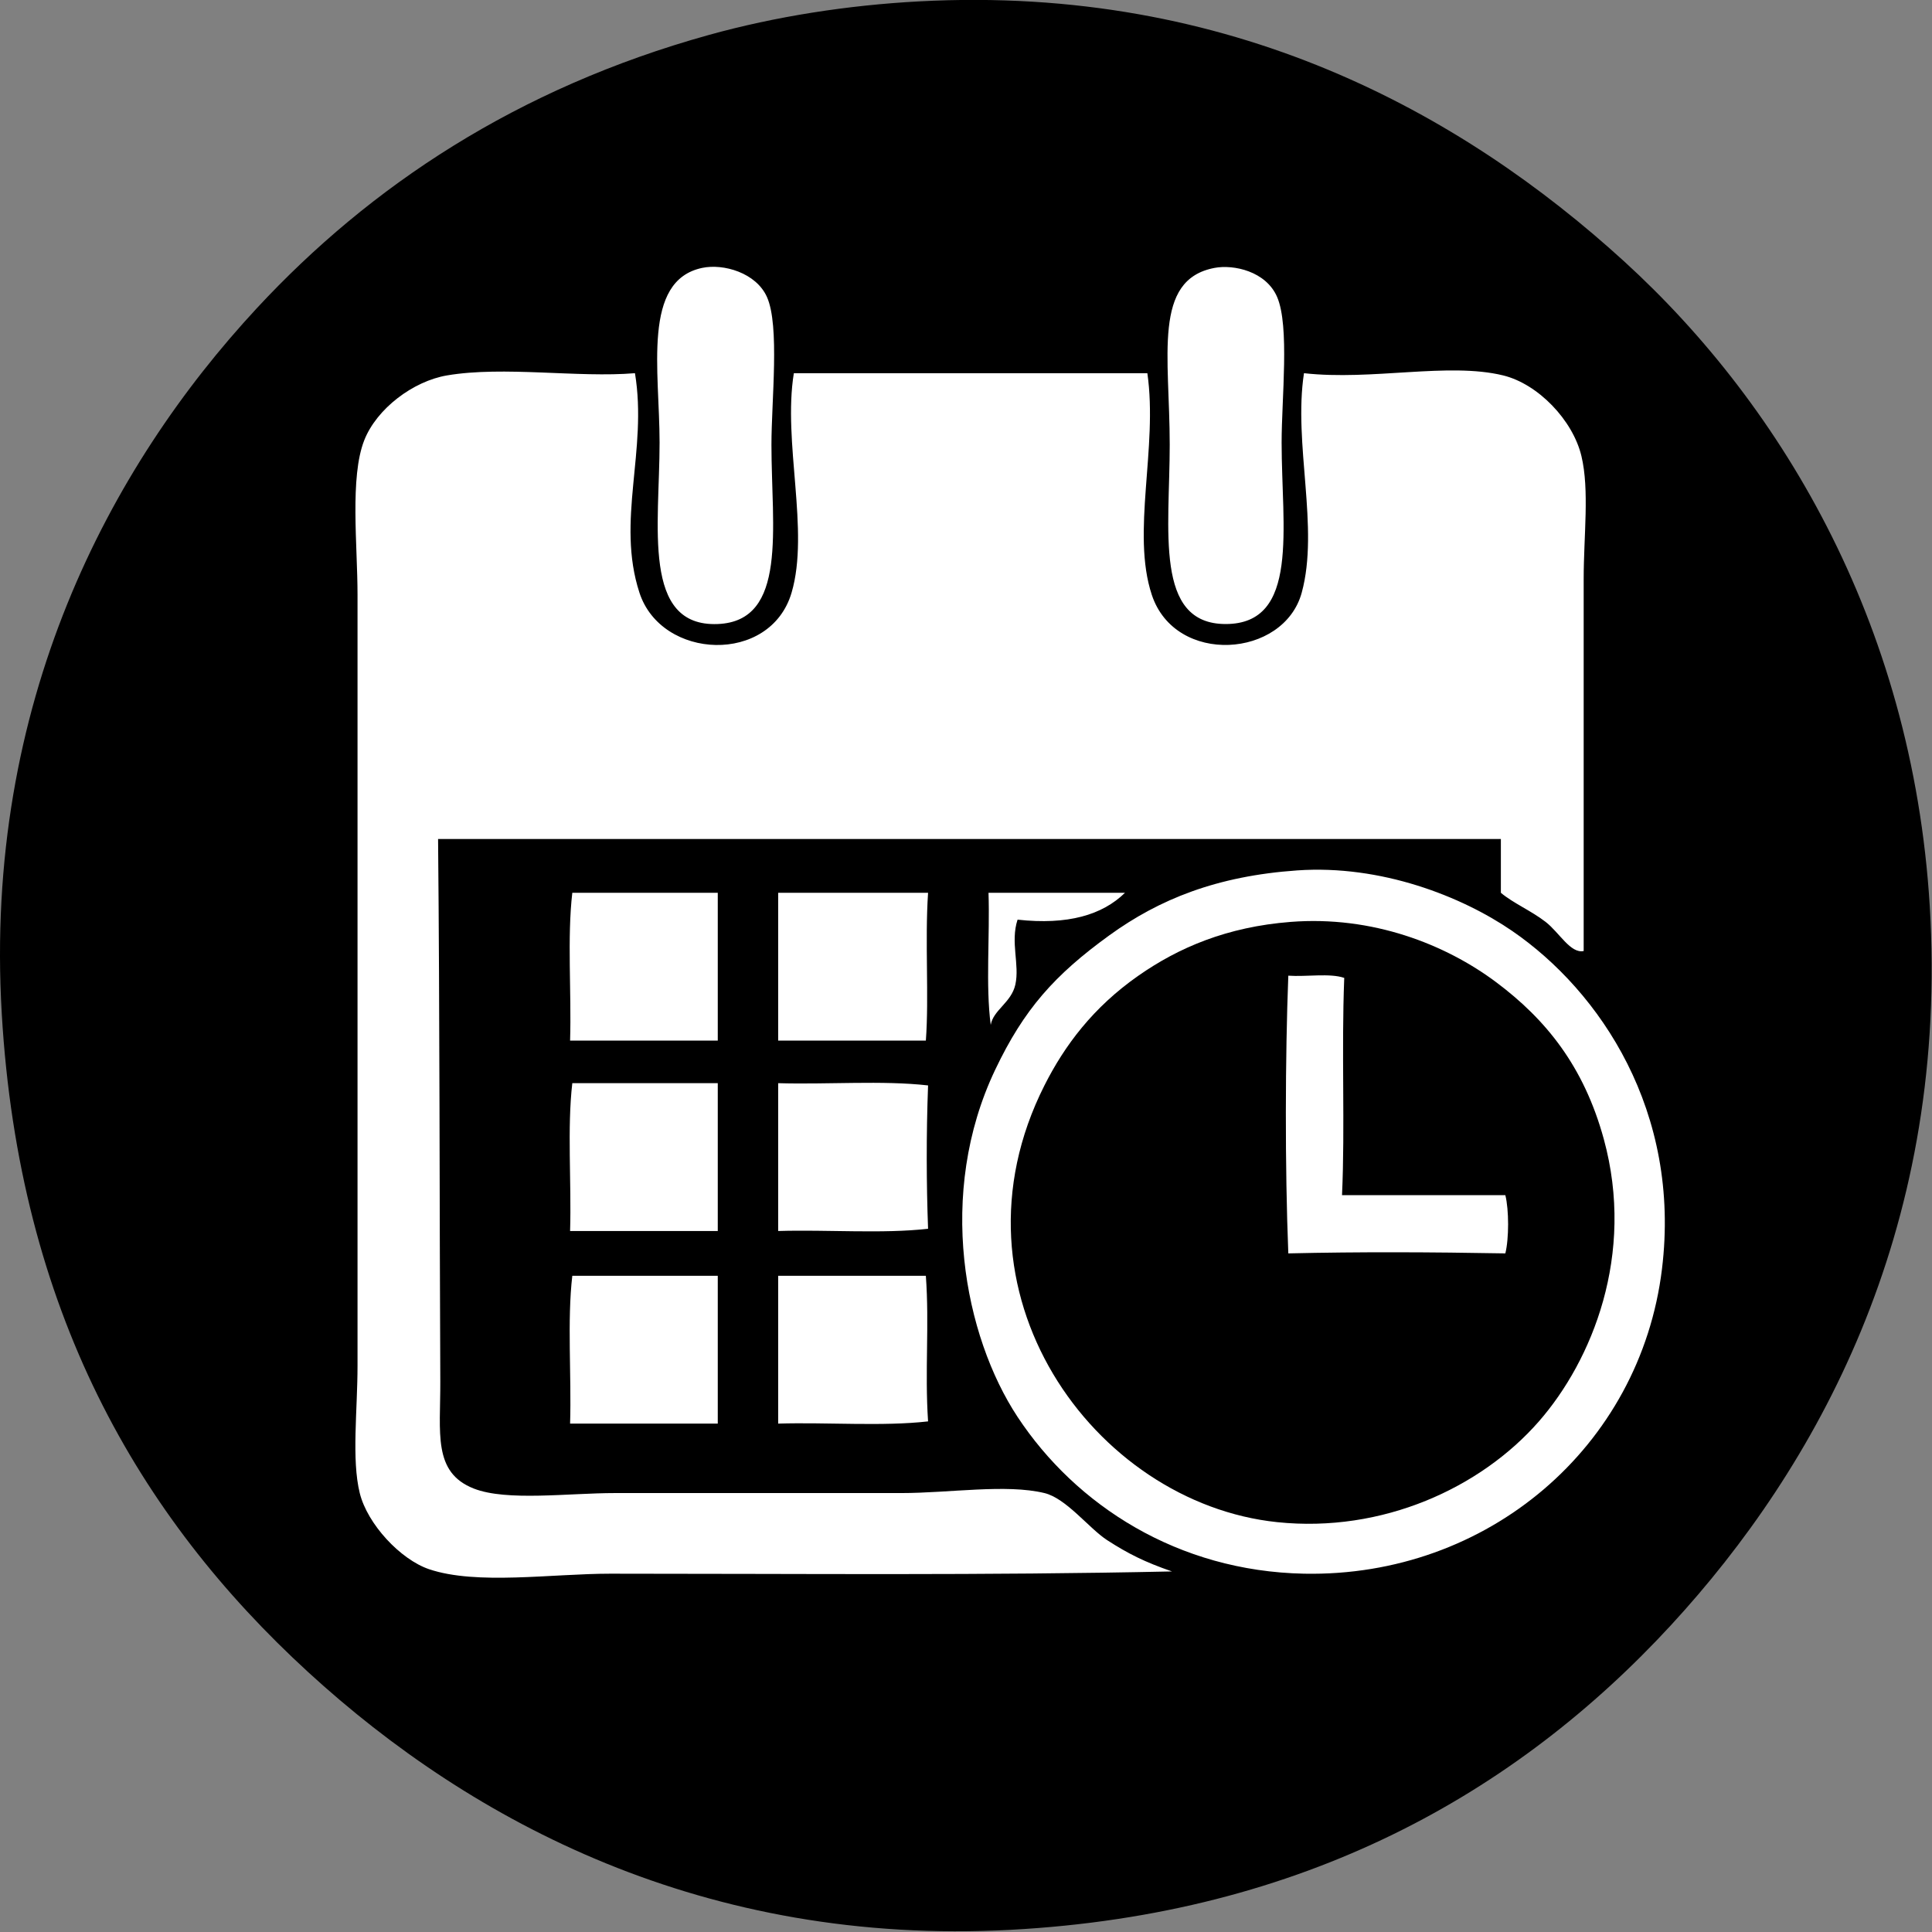 <?xml version="1.0" encoding="UTF-8" standalone="no"?>
<!DOCTYPE svg PUBLIC "-//W3C//DTD SVG 1.1//EN" "http://www.w3.org/Graphics/SVG/1.1/DTD/svg11.dtd">
<svg width="100%" height="100%" viewBox="0 0 514 514" version="1.1" xmlns="http://www.w3.org/2000/svg" xmlns:xlink="http://www.w3.org/1999/xlink" xml:space="preserve" style="fill-rule:evenodd;clip-rule:evenodd;stroke-linejoin:round;stroke-miterlimit:1.414;">
    <rect x="0" y="0" width="514" height="514" fill="#808080" stroke="none"/>
    <g transform="matrix(10.392,0,0,10.496,-2869.67,-4629.96)">
        <path d="M320.86,455.2C329.07,472.28 312.849,493.24 292.88,486.15C285.54,483.551 276.45,474.621 279.19,459.961C280.67,452.02 286.759,445.511 297.64,443.89C307.799,442.371 317.62,448.471 320.86,455.2" style="fill:white;fill-rule:nonzero;"/>
    </g>
    <g id="Schedule" transform="matrix(1,0,0,1.001,-44.181,-173.368)">
        <path d="M235.14,449.77L235.14,410.48L196.44,410.48C195.05,422.39 196.24,436.871 195.85,449.77L235.14,449.77ZM235.14,500.371L235.14,461.081L196.44,461.081C195.05,472.99 196.24,487.47 195.85,500.371L235.14,500.371ZM235.14,551.56L235.14,512.27L196.44,512.27C195.05,524.18 196.24,538.66 195.85,551.56L235.14,551.56ZM235.14,339.05C253.82,338.29 249.42,313.47 249.42,291.42C249.42,279.63 251.65,259.8 248.23,252.14C245.36,245.7 236.65,243.19 230.97,244.4C214.95,247.79 219.66,271.72 219.66,290.83C219.66,312.76 214.83,339.87 235.14,339.05M291.09,499.77C290.65,487.95 290.59,474.91 291.09,461.68C278.98,460.3 264.31,461.47 251.21,461.081L251.21,500.371C264.31,499.97 278.99,501.16 291.09,499.77M291.09,550.97C290.19,537.46 291.46,525.42 290.5,512.27L251.21,512.27L251.21,551.56C264.31,551.17 278.98,552.35 291.09,550.97M291.09,410.48L251.21,410.48L251.21,449.77L290.5,449.77C291.37,438.13 290.22,423.43 291.09,410.48M343.48,410.48L307.17,410.48C307.559,421.99 306.37,435.081 307.76,445.6C308.44,441.61 313.24,439.68 314.309,434.89C315.5,429.56 312.93,423.621 314.9,417.62C328.28,419.09 337.46,416.37 343.48,410.48M370.26,339.05C390,339.05 385.15,313.39 385.15,290.83C385.15,279.05 387.3,259.92 383.96,252.14C381.01,245.28 372.37,243.43 367.29,244.4C350.769,247.53 355.38,267.92 355.38,291.42C355.38,313.95 351.18,339.05 370.26,339.05M465.51,327.14C465.51,315.56 467.08,303.43 464.91,294.4C462.63,284.86 453.38,275.24 444.08,272.97C429.45,269.41 409.26,274.41 391.099,272.38C388.22,291.15 395.22,313.46 390.5,330.71C385.76,348.09 356.88,350.16 350.62,331.31C345.099,314.69 352.28,292.18 349.43,272.38L255.38,272.38C252.39,290.7 259.62,314.26 254.78,330.71C249.15,349.87 220.14,348.64 214.3,330.71C208.05,311.53 216.52,292.98 213.11,272.38C197.94,273.65 178.23,270.41 163.11,272.97C154.1,274.5 144.39,281.8 141.08,290.23C137.22,300.08 139.3,318.03 139.3,331.31L139.3,536.081C139.3,548.06 137.68,561.07 139.89,570.02C141.93,578.291 150.73,587.68 158.34,590.26C171,594.53 190.96,591.45 206.56,591.45C259.4,591.45 305.48,591.94 355.98,590.85C348.76,588.36 344.309,586.14 338.71,582.52C333.89,579.39 327.86,571.42 322.05,570.02C311.82,567.55 296.76,570.02 283.95,570.02L207.75,570.02C195.41,570.02 179.01,572.25 170.25,568.831C159.24,564.52 161.39,554 161.32,540.25C161.09,490.98 161.18,443.82 160.73,396.19L443.48,396.19L443.48,410.48C446.769,413.25 451.559,415.25 455.39,418.22C459.059,421.07 462,426.69 465.51,425.96L465.51,327.14ZM486.34,510.49C491.46,468.66 469.92,436.67 446.46,420.6C433.04,411.41 411.58,402.98 389.309,404.53C367.94,406.01 352.57,412.2 339.309,421.79C324.72,432.35 316.61,441.43 308.95,457.51C293.24,490.46 300.73,528.31 314.9,549.78C330.42,573.27 357.51,590.78 391.099,591.45C439.92,592.41 480.559,557.75 486.34,510.49M557.78,417.62C561.75,500.98 527.62,563 488.73,605.14C447.58,649.72 391.09,681.92 313.12,686.1C231.74,690.45 169.82,657.57 126.2,617.64C81.01,576.27 49.27,521.4 44.65,442.63C39.8,360.16 73.3,297.32 112.51,255.11C142.67,222.65 181.74,196.65 232.75,182.49C250.52,177.56 269.74,174.57 288.71,173.56C371.72,169.12 433.12,203.36 476.22,242.61C518.74,281.33 554.12,340.81 557.78,417.62" style="fill-rule:nonzero;"/>
        <path d="M444.67,506.32C445.65,502.45 445.65,494.72 444.67,490.841L401.22,490.841C402.05,472.56 401.04,452.73 401.81,433.1C397.97,431.78 391.75,432.85 386.93,432.51C386.1,454.041 386.02,483.35 386.93,506.32C406.1,505.881 424.78,505.97 444.67,506.32M470.87,475.961C479.27,506.66 467.75,534.791 453.6,550.97C438.16,568.621 412,580.68 383.96,577.751C335.191,572.66 294.39,516.43 322.05,461.68C327.39,451.1 334.981,440.93 347.05,432.51C357.77,425.02 370.65,419.54 387.53,418.22C409.25,416.52 428.731,424.14 442.29,434.291C455.37,444.081 465.54,456.501 470.87,475.961" style="fill-rule:nonzero;"/>
    </g>
</svg>
